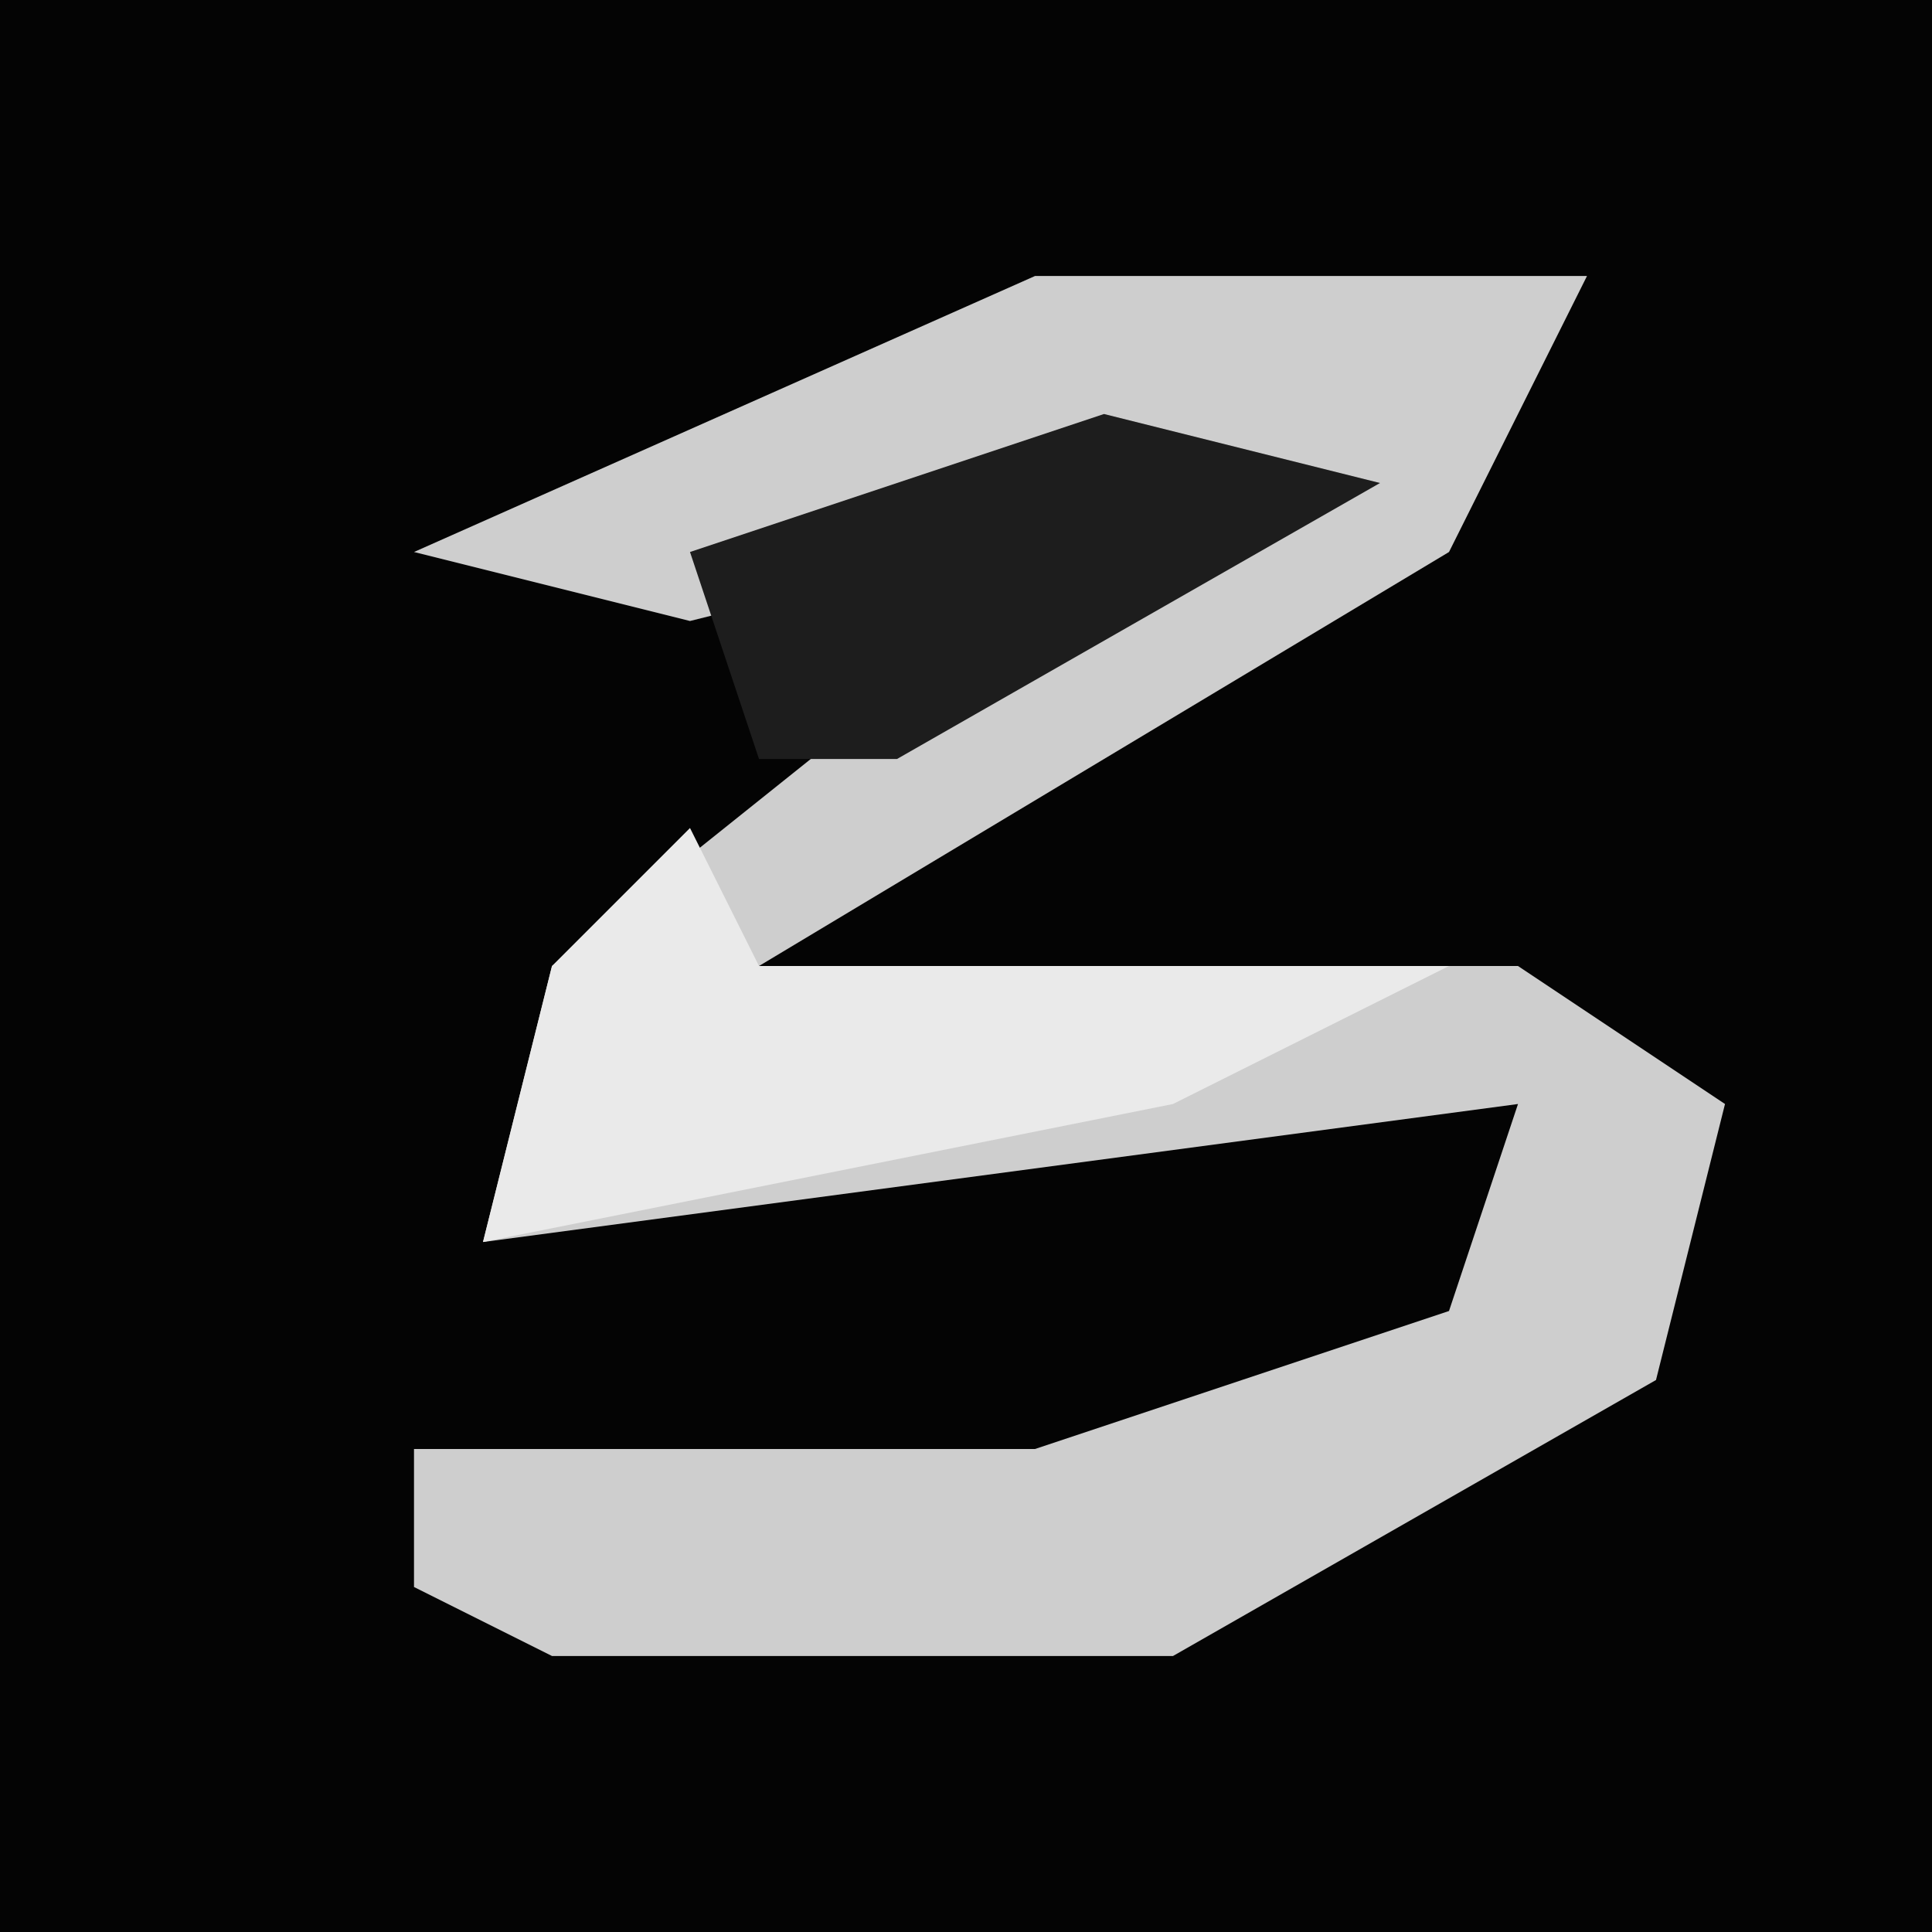 <?xml version="1.0" encoding="UTF-8"?>
<svg version="1.1" xmlns="http://www.w3.org/2000/svg" width="28" height="28">
<path d="M0,0 L28,0 L28,28 L0,28 Z " fill="#040404" transform="translate(0,0)"/>
<path d="M0,0 L8,0 L6,4 L-4,10 L7,10 L10,12 L9,16 L2,20 L-7,20 L-9,19 L-9,17 L0,17 L6,15 L7,12 L-8,14 L-7,10 L-2,6 L3,3 L-5,5 L-9,4 Z " fill="#CECECE" transform="translate(15,4)"/>
<path d="M0,0 L1,2 L11,2 L7,4 L-3,6 L-2,2 Z " fill="#EAEAEA" transform="translate(10,12)"/>
<path d="M0,0 L4,1 L-3,5 L-5,5 L-6,2 Z " fill="#1D1D1D" transform="translate(16,6)"/>
</svg>
